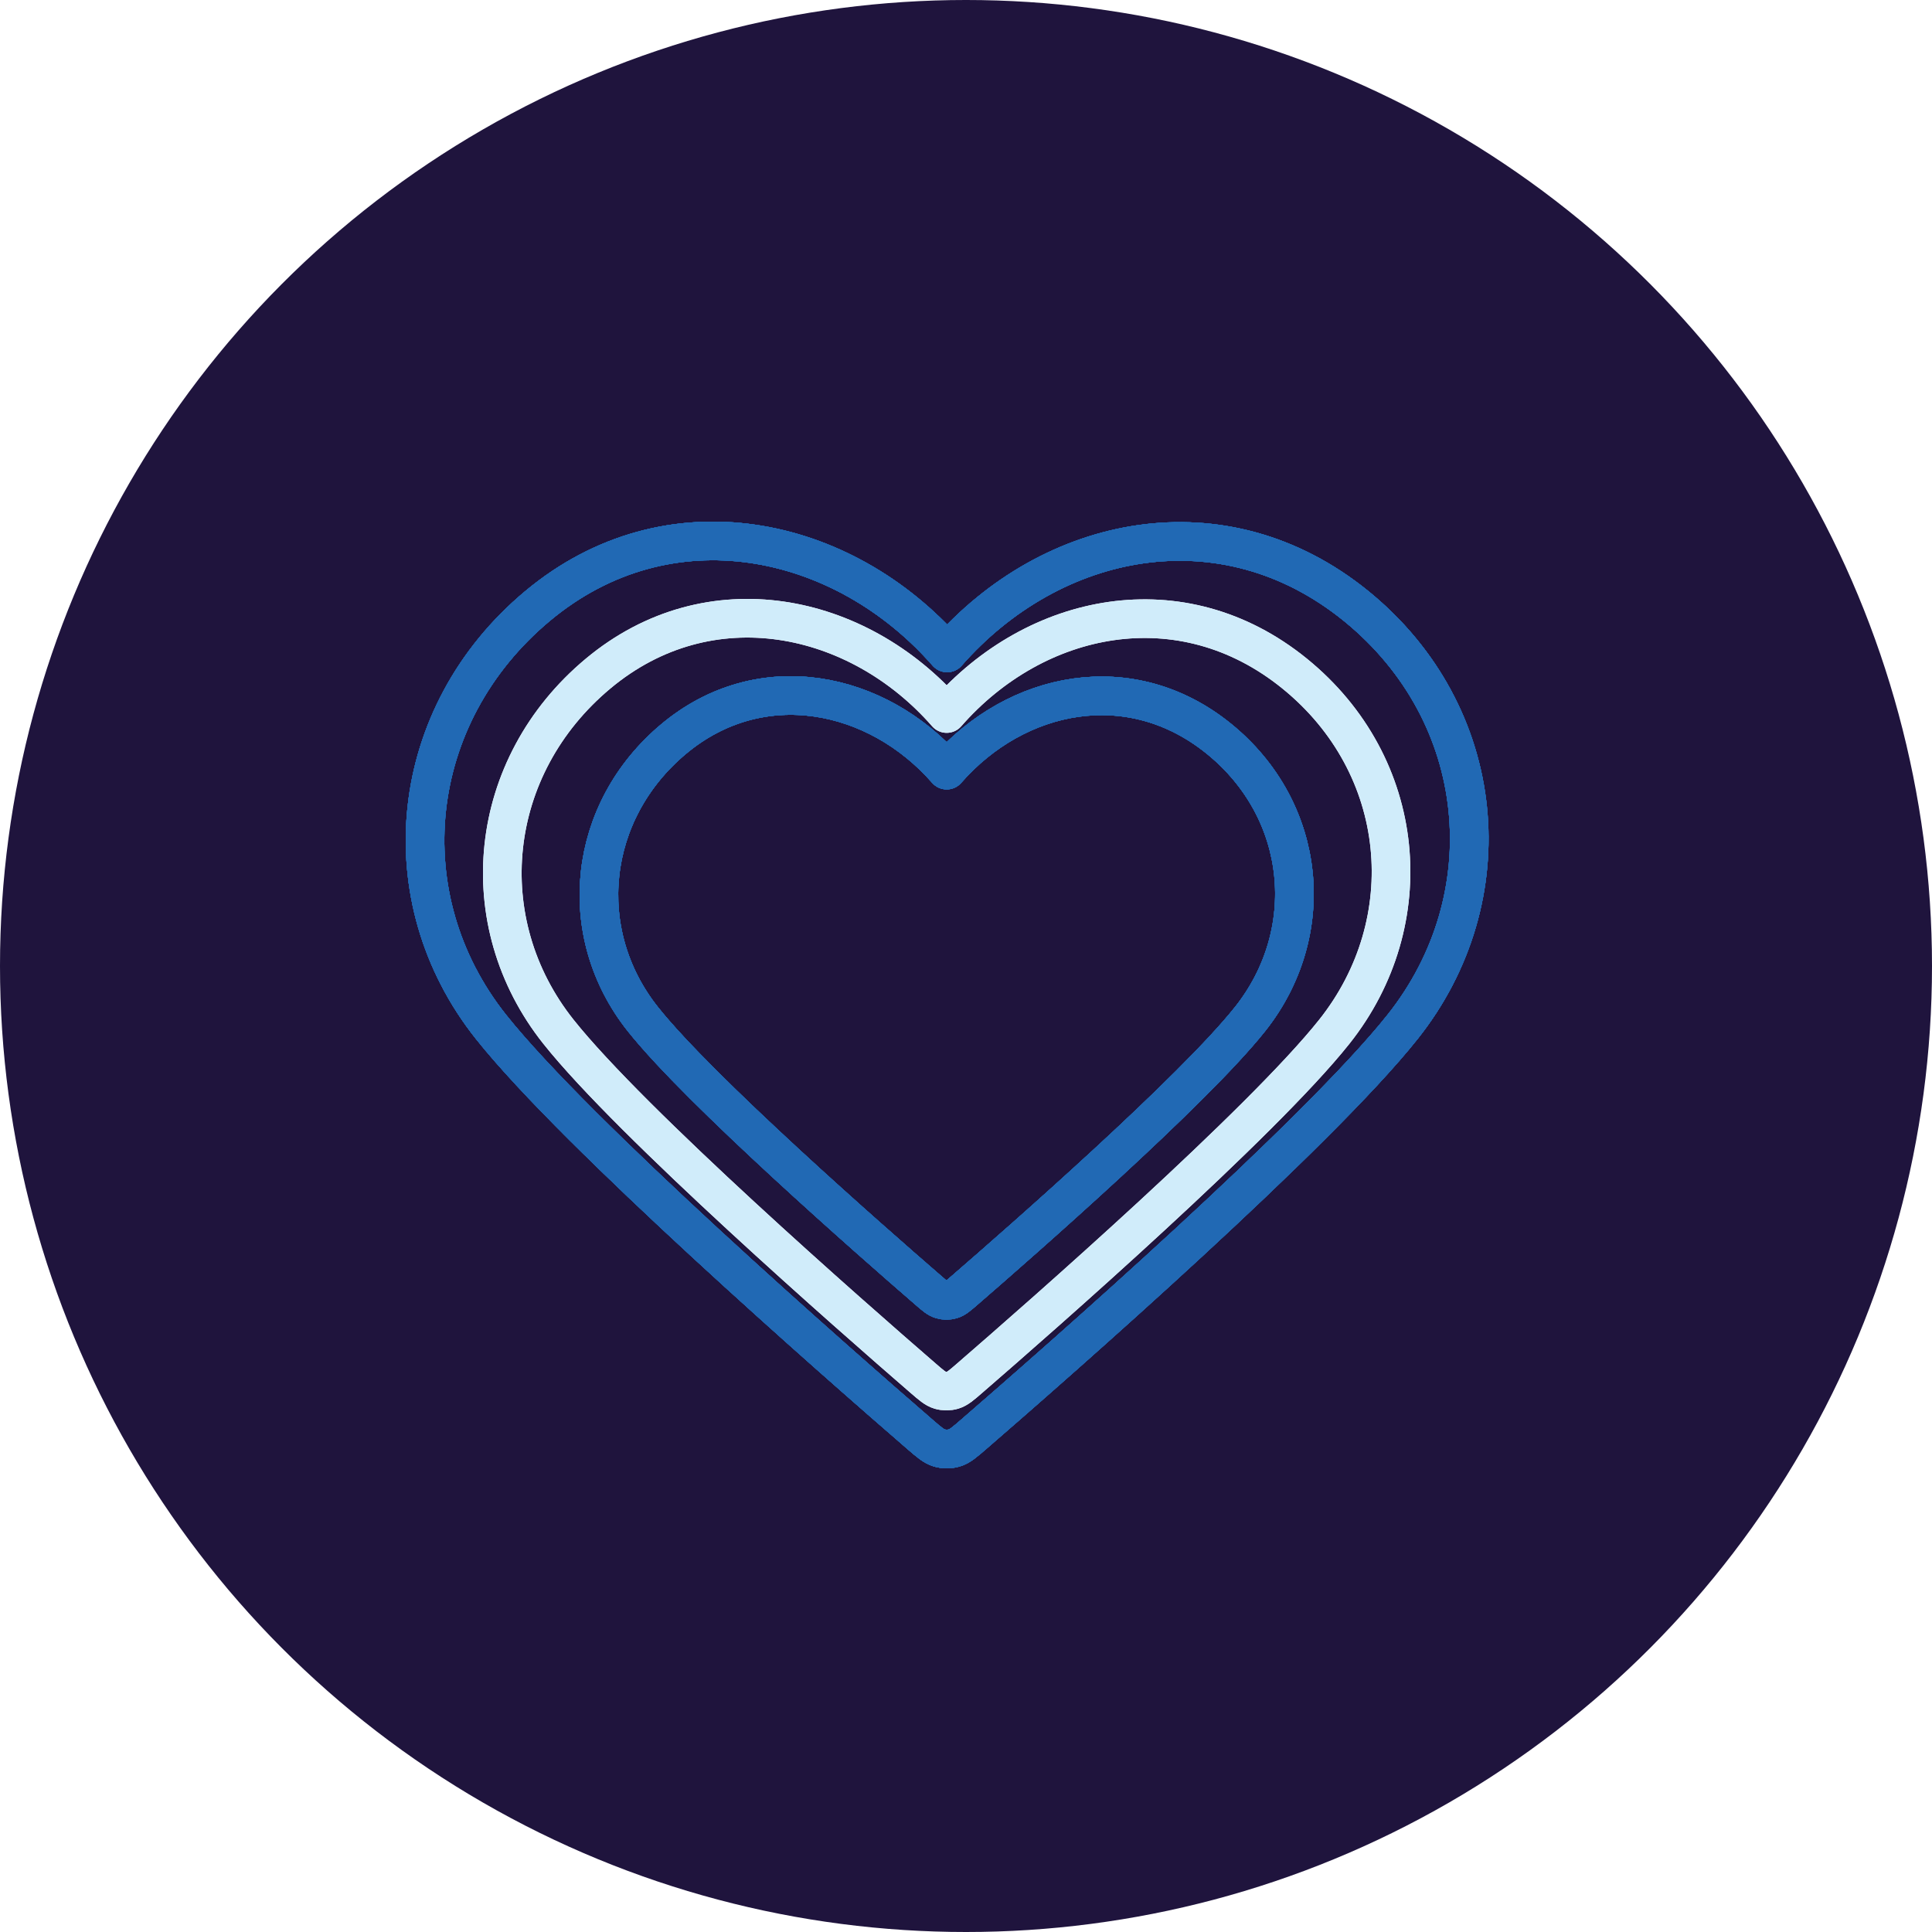 <svg width="50" height="50" viewBox="0 0 50 50" fill="none" xmlns="http://www.w3.org/2000/svg">
<g filter="url(#filter0_ii_1_118)">
<circle cx="25" cy="25" r="25" fill="#1F143D"/>
</g>
<g filter="url(#filter1_f_1_118)">
<path fill-rule="evenodd" clip-rule="evenodd" d="M24.512 16.897C21.811 13.811 17.297 12.857 13.912 15.683C10.527 18.509 10.05 23.234 12.708 26.576C14.918 29.355 21.607 35.216 23.799 37.113C24.044 37.325 24.167 37.431 24.31 37.473C24.435 37.509 24.572 37.509 24.696 37.473C24.84 37.431 24.962 37.325 25.207 37.113C27.399 35.216 34.088 29.355 36.298 26.576C38.956 23.234 38.538 18.48 35.095 15.683C31.652 12.887 27.214 13.811 24.512 16.897Z" stroke="#2169B4" stroke-linecap="round" stroke-linejoin="round"/>
</g>
<g filter="url(#filter2_f_1_118)">
<path fill-rule="evenodd" clip-rule="evenodd" d="M24.512 16.897C21.811 13.811 17.297 12.857 13.912 15.683C10.527 18.509 10.05 23.234 12.708 26.576C14.918 29.355 21.607 35.216 23.799 37.113C24.044 37.325 24.167 37.431 24.31 37.473C24.435 37.509 24.572 37.509 24.696 37.473C24.84 37.431 24.962 37.325 25.207 37.113C27.399 35.216 34.088 29.355 36.298 26.576C38.956 23.234 38.538 18.48 35.095 15.683C31.652 12.887 27.214 13.811 24.512 16.897Z" stroke="#2169B4" stroke-linecap="round" stroke-linejoin="round"/>
</g>
<g filter="url(#filter3_f_1_118)">
<path fill-rule="evenodd" clip-rule="evenodd" d="M24.512 16.897C21.811 13.811 17.297 12.857 13.912 15.683C10.527 18.509 10.05 23.234 12.708 26.576C14.918 29.355 21.607 35.216 23.799 37.113C24.044 37.325 24.167 37.431 24.31 37.473C24.435 37.509 24.572 37.509 24.696 37.473C24.84 37.431 24.962 37.325 25.207 37.113C27.399 35.216 34.088 29.355 36.298 26.576C38.956 23.234 38.538 18.48 35.095 15.683C31.652 12.887 27.214 13.811 24.512 16.897Z" stroke="#2169B4" stroke-linecap="round" stroke-linejoin="round"/>
</g>
<g filter="url(#filter4_f_1_118)">
<path fill-rule="evenodd" clip-rule="evenodd" d="M24.512 16.897C21.811 13.811 17.297 12.857 13.912 15.683C10.527 18.509 10.05 23.234 12.708 26.576C14.918 29.355 21.607 35.216 23.799 37.113C24.044 37.325 24.167 37.431 24.31 37.473C24.435 37.509 24.572 37.509 24.696 37.473C24.84 37.431 24.962 37.325 25.207 37.113C27.399 35.216 34.088 29.355 36.298 26.576C38.956 23.234 38.538 18.48 35.095 15.683C31.652 12.887 27.214 13.811 24.512 16.897Z" stroke="#2169B4" stroke-linecap="round" stroke-linejoin="round"/>
</g>
<g filter="url(#filter5_f_1_118)">
<path fill-rule="evenodd" clip-rule="evenodd" d="M24.512 16.897C21.811 13.811 17.297 12.857 13.912 15.683C10.527 18.509 10.05 23.234 12.708 26.576C14.918 29.355 21.607 35.216 23.799 37.113C24.044 37.325 24.167 37.431 24.31 37.473C24.435 37.509 24.572 37.509 24.696 37.473C24.84 37.431 24.962 37.325 25.207 37.113C27.399 35.216 34.088 29.355 36.298 26.576C38.956 23.234 38.538 18.48 35.095 15.683C31.652 12.887 27.214 13.811 24.512 16.897Z" stroke="#2169B4" stroke-linecap="round" stroke-linejoin="round"/>
</g>
<g filter="url(#filter6_f_1_118)">
<path fill-rule="evenodd" clip-rule="evenodd" d="M24.512 16.897C21.811 13.811 17.297 12.857 13.912 15.683C10.527 18.509 10.05 23.234 12.708 26.576C14.918 29.355 21.607 35.216 23.799 37.113C24.044 37.325 24.167 37.431 24.31 37.473C24.435 37.509 24.572 37.509 24.696 37.473C24.84 37.431 24.962 37.325 25.207 37.113C27.399 35.216 34.088 29.355 36.298 26.576C38.956 23.234 38.538 18.48 35.095 15.683C31.652 12.887 27.214 13.811 24.512 16.897Z" stroke="#2169B4" stroke-linecap="round" stroke-linejoin="round"/>
</g>
<g filter="url(#filter7_f_1_118)">
<path fill-rule="evenodd" clip-rule="evenodd" d="M24.5 19.93C22.701 17.874 19.694 17.239 17.439 19.121C15.185 21.003 14.867 24.15 16.638 26.376C18.11 28.227 22.565 32.131 24.025 33.394C24.188 33.536 24.27 33.606 24.365 33.634C24.448 33.658 24.539 33.658 24.622 33.634C24.718 33.606 24.799 33.536 24.963 33.394C26.423 32.131 30.878 28.227 32.35 26.376C34.12 24.15 33.842 20.984 31.548 19.121C29.255 17.259 26.299 17.874 24.5 19.93Z" stroke="#2169B4" stroke-linecap="round" stroke-linejoin="round"/>
</g>
<g filter="url(#filter8_f_1_118)">
<path fill-rule="evenodd" clip-rule="evenodd" d="M24.5 19.93C22.701 17.874 19.694 17.239 17.439 19.121C15.185 21.003 14.867 24.15 16.638 26.376C18.11 28.227 22.565 32.131 24.025 33.394C24.188 33.536 24.27 33.606 24.365 33.634C24.448 33.658 24.539 33.658 24.622 33.634C24.718 33.606 24.799 33.536 24.963 33.394C26.423 32.131 30.878 28.227 32.35 26.376C34.12 24.15 33.842 20.984 31.548 19.121C29.255 17.259 26.299 17.874 24.5 19.93Z" stroke="#2169B4" stroke-linecap="round" stroke-linejoin="round"/>
</g>
<g filter="url(#filter9_f_1_118)">
<path fill-rule="evenodd" clip-rule="evenodd" d="M24.5 19.93C22.701 17.874 19.694 17.239 17.439 19.121C15.185 21.003 14.867 24.15 16.638 26.376C18.11 28.227 22.565 32.131 24.025 33.394C24.188 33.536 24.27 33.606 24.365 33.634C24.448 33.658 24.539 33.658 24.622 33.634C24.718 33.606 24.799 33.536 24.963 33.394C26.423 32.131 30.878 28.227 32.35 26.376C34.12 24.15 33.842 20.984 31.548 19.121C29.255 17.259 26.299 17.874 24.5 19.93Z" stroke="#2169B4" stroke-linecap="round" stroke-linejoin="round"/>
</g>
<g filter="url(#filter10_f_1_118)">
<path fill-rule="evenodd" clip-rule="evenodd" d="M24.5 19.93C22.701 17.874 19.694 17.239 17.439 19.121C15.185 21.003 14.867 24.15 16.638 26.376C18.11 28.227 22.565 32.131 24.025 33.394C24.188 33.536 24.27 33.606 24.365 33.634C24.448 33.658 24.539 33.658 24.622 33.634C24.718 33.606 24.799 33.536 24.963 33.394C26.423 32.131 30.878 28.227 32.35 26.376C34.12 24.15 33.842 20.984 31.548 19.121C29.255 17.259 26.299 17.874 24.5 19.93Z" stroke="#2169B4" stroke-linecap="round" stroke-linejoin="round"/>
</g>
<g filter="url(#filter11_f_1_118)">
<path fill-rule="evenodd" clip-rule="evenodd" d="M24.5 19.93C22.701 17.874 19.694 17.239 17.439 19.121C15.185 21.003 14.867 24.15 16.638 26.376C18.11 28.227 22.565 32.131 24.025 33.394C24.188 33.536 24.27 33.606 24.365 33.634C24.448 33.658 24.539 33.658 24.622 33.634C24.718 33.606 24.799 33.536 24.963 33.394C26.423 32.131 30.878 28.227 32.35 26.376C34.12 24.15 33.842 20.984 31.548 19.121C29.255 17.259 26.299 17.874 24.5 19.93Z" stroke="#2169B4" stroke-linecap="round" stroke-linejoin="round"/>
</g>
<g filter="url(#filter12_f_1_118)">
<path fill-rule="evenodd" clip-rule="evenodd" d="M24.5 19.93C22.701 17.874 19.694 17.239 17.439 19.121C15.185 21.003 14.867 24.15 16.638 26.376C18.11 28.227 22.565 32.131 24.025 33.394C24.188 33.536 24.27 33.606 24.365 33.634C24.448 33.658 24.539 33.658 24.622 33.634C24.718 33.606 24.799 33.536 24.963 33.394C26.423 32.131 30.878 28.227 32.35 26.376C34.12 24.15 33.842 20.984 31.548 19.121C29.255 17.259 26.299 17.874 24.5 19.93Z" stroke="#2169B4" stroke-linecap="round" stroke-linejoin="round"/>
</g>
<path fill-rule="evenodd" clip-rule="evenodd" d="M24.5 18.466C22.201 15.839 18.359 15.028 15.478 17.433C12.597 19.838 12.191 23.859 14.454 26.703C16.335 29.068 22.027 34.056 23.893 35.67C24.102 35.851 24.206 35.941 24.328 35.977C24.434 36.008 24.55 36.008 24.657 35.977C24.778 35.941 24.883 35.851 25.091 35.67C26.957 34.056 32.649 29.068 34.53 26.703C36.793 23.859 36.437 19.812 33.506 17.433C30.576 15.053 26.799 15.839 24.5 18.466Z" stroke="white" stroke-linecap="round" stroke-linejoin="round"/>
<path fill-rule="evenodd" clip-rule="evenodd" d="M24.5 18.466C22.201 15.839 18.359 15.028 15.478 17.433C12.597 19.838 12.191 23.859 14.454 26.703C16.335 29.068 22.027 34.056 23.893 35.67C24.102 35.851 24.206 35.941 24.328 35.977C24.434 36.008 24.55 36.008 24.657 35.977C24.778 35.941 24.883 35.851 25.091 35.67C26.957 34.056 32.649 29.068 34.53 26.703C36.793 23.859 36.437 19.812 33.506 17.433C30.576 15.053 26.799 15.839 24.5 18.466Z" stroke="#D0ECFA" stroke-linecap="round" stroke-linejoin="round"/>
<defs>
<filter id="filter0_ii_1_118" x="-2" y="-4" width="54" height="58" filterUnits="userSpaceOnUse" color-interpolation-filters="sRGB">
<feFlood flood-opacity="0" result="BackgroundImageFix"/>
<feBlend mode="normal" in="SourceGraphic" in2="BackgroundImageFix" result="shape"/>
<feColorMatrix in="SourceAlpha" type="matrix" values="0 0 0 0 0 0 0 0 0 0 0 0 0 0 0 0 0 0 127 0" result="hardAlpha"/>
<feOffset dx="2" dy="4"/>
<feGaussianBlur stdDeviation="2"/>
<feComposite in2="hardAlpha" operator="arithmetic" k2="-1" k3="1"/>
<feColorMatrix type="matrix" values="0 0 0 0 0.179 0 0 0 0 0 0 0 0 0 0.477 0 0 0 0.25 0"/>
<feBlend mode="normal" in2="shape" result="effect1_innerShadow_1_118"/>
<feColorMatrix in="SourceAlpha" type="matrix" values="0 0 0 0 0 0 0 0 0 0 0 0 0 0 0 0 0 0 127 0" result="hardAlpha"/>
<feOffset dx="-2" dy="-4"/>
<feGaussianBlur stdDeviation="2"/>
<feComposite in2="hardAlpha" operator="arithmetic" k2="-1" k3="1"/>
<feColorMatrix type="matrix" values="0 0 0 0 0.318 0 0 0 0 0.137 0 0 0 0 0.624 0 0 0 0.25 0"/>
<feBlend mode="normal" in2="effect1_innerShadow_1_118" result="effect2_innerShadow_1_118"/>
</filter>
<filter id="filter1_f_1_118" x="3.1" y="6.099" width="42.825" height="39.301" filterUnits="userSpaceOnUse" color-interpolation-filters="sRGB">
<feFlood flood-opacity="0" result="BackgroundImageFix"/>
<feBlend mode="normal" in="SourceGraphic" in2="BackgroundImageFix" result="shape"/>
<feGaussianBlur stdDeviation="3.7" result="effect1_foregroundBlur_1_118"/>
</filter>
<filter id="filter2_f_1_118" x="3.1" y="6.099" width="42.825" height="39.301" filterUnits="userSpaceOnUse" color-interpolation-filters="sRGB">
<feFlood flood-opacity="0" result="BackgroundImageFix"/>
<feBlend mode="normal" in="SourceGraphic" in2="BackgroundImageFix" result="shape"/>
<feGaussianBlur stdDeviation="3.7" result="effect1_foregroundBlur_1_118"/>
</filter>
<filter id="filter3_f_1_118" x="3.1" y="6.099" width="42.825" height="39.301" filterUnits="userSpaceOnUse" color-interpolation-filters="sRGB">
<feFlood flood-opacity="0" result="BackgroundImageFix"/>
<feBlend mode="normal" in="SourceGraphic" in2="BackgroundImageFix" result="shape"/>
<feGaussianBlur stdDeviation="3.7" result="effect1_foregroundBlur_1_118"/>
</filter>
<filter id="filter4_f_1_118" x="3.1" y="6.099" width="42.825" height="39.301" filterUnits="userSpaceOnUse" color-interpolation-filters="sRGB">
<feFlood flood-opacity="0" result="BackgroundImageFix"/>
<feBlend mode="normal" in="SourceGraphic" in2="BackgroundImageFix" result="shape"/>
<feGaussianBlur stdDeviation="3.7" result="effect1_foregroundBlur_1_118"/>
</filter>
<filter id="filter5_f_1_118" x="3.1" y="6.099" width="42.825" height="39.301" filterUnits="userSpaceOnUse" color-interpolation-filters="sRGB">
<feFlood flood-opacity="0" result="BackgroundImageFix"/>
<feBlend mode="normal" in="SourceGraphic" in2="BackgroundImageFix" result="shape"/>
<feGaussianBlur stdDeviation="3.7" result="effect1_foregroundBlur_1_118"/>
</filter>
<filter id="filter6_f_1_118" x="3.1" y="6.099" width="42.825" height="39.301" filterUnits="userSpaceOnUse" color-interpolation-filters="sRGB">
<feFlood flood-opacity="0" result="BackgroundImageFix"/>
<feBlend mode="normal" in="SourceGraphic" in2="BackgroundImageFix" result="shape"/>
<feGaussianBlur stdDeviation="3.7" result="effect1_foregroundBlur_1_118"/>
</filter>
<filter id="filter7_f_1_118" x="7.6" y="10.099" width="33.8" height="31.453" filterUnits="userSpaceOnUse" color-interpolation-filters="sRGB">
<feFlood flood-opacity="0" result="BackgroundImageFix"/>
<feBlend mode="normal" in="SourceGraphic" in2="BackgroundImageFix" result="shape"/>
<feGaussianBlur stdDeviation="3.7" result="effect1_foregroundBlur_1_118"/>
</filter>
<filter id="filter8_f_1_118" x="7.6" y="10.099" width="33.8" height="31.453" filterUnits="userSpaceOnUse" color-interpolation-filters="sRGB">
<feFlood flood-opacity="0" result="BackgroundImageFix"/>
<feBlend mode="normal" in="SourceGraphic" in2="BackgroundImageFix" result="shape"/>
<feGaussianBlur stdDeviation="3.7" result="effect1_foregroundBlur_1_118"/>
</filter>
<filter id="filter9_f_1_118" x="7.6" y="10.099" width="33.8" height="31.453" filterUnits="userSpaceOnUse" color-interpolation-filters="sRGB">
<feFlood flood-opacity="0" result="BackgroundImageFix"/>
<feBlend mode="normal" in="SourceGraphic" in2="BackgroundImageFix" result="shape"/>
<feGaussianBlur stdDeviation="3.7" result="effect1_foregroundBlur_1_118"/>
</filter>
<filter id="filter10_f_1_118" x="7.6" y="10.099" width="33.8" height="31.453" filterUnits="userSpaceOnUse" color-interpolation-filters="sRGB">
<feFlood flood-opacity="0" result="BackgroundImageFix"/>
<feBlend mode="normal" in="SourceGraphic" in2="BackgroundImageFix" result="shape"/>
<feGaussianBlur stdDeviation="3.7" result="effect1_foregroundBlur_1_118"/>
</filter>
<filter id="filter11_f_1_118" x="7.6" y="10.099" width="33.8" height="31.453" filterUnits="userSpaceOnUse" color-interpolation-filters="sRGB">
<feFlood flood-opacity="0" result="BackgroundImageFix"/>
<feBlend mode="normal" in="SourceGraphic" in2="BackgroundImageFix" result="shape"/>
<feGaussianBlur stdDeviation="3.7" result="effect1_foregroundBlur_1_118"/>
</filter>
<filter id="filter12_f_1_118" x="7.6" y="10.099" width="33.8" height="31.453" filterUnits="userSpaceOnUse" color-interpolation-filters="sRGB">
<feFlood flood-opacity="0" result="BackgroundImageFix"/>
<feBlend mode="normal" in="SourceGraphic" in2="BackgroundImageFix" result="shape"/>
<feGaussianBlur stdDeviation="3.7" result="effect1_foregroundBlur_1_118"/>
</filter>
</defs>
</svg>
